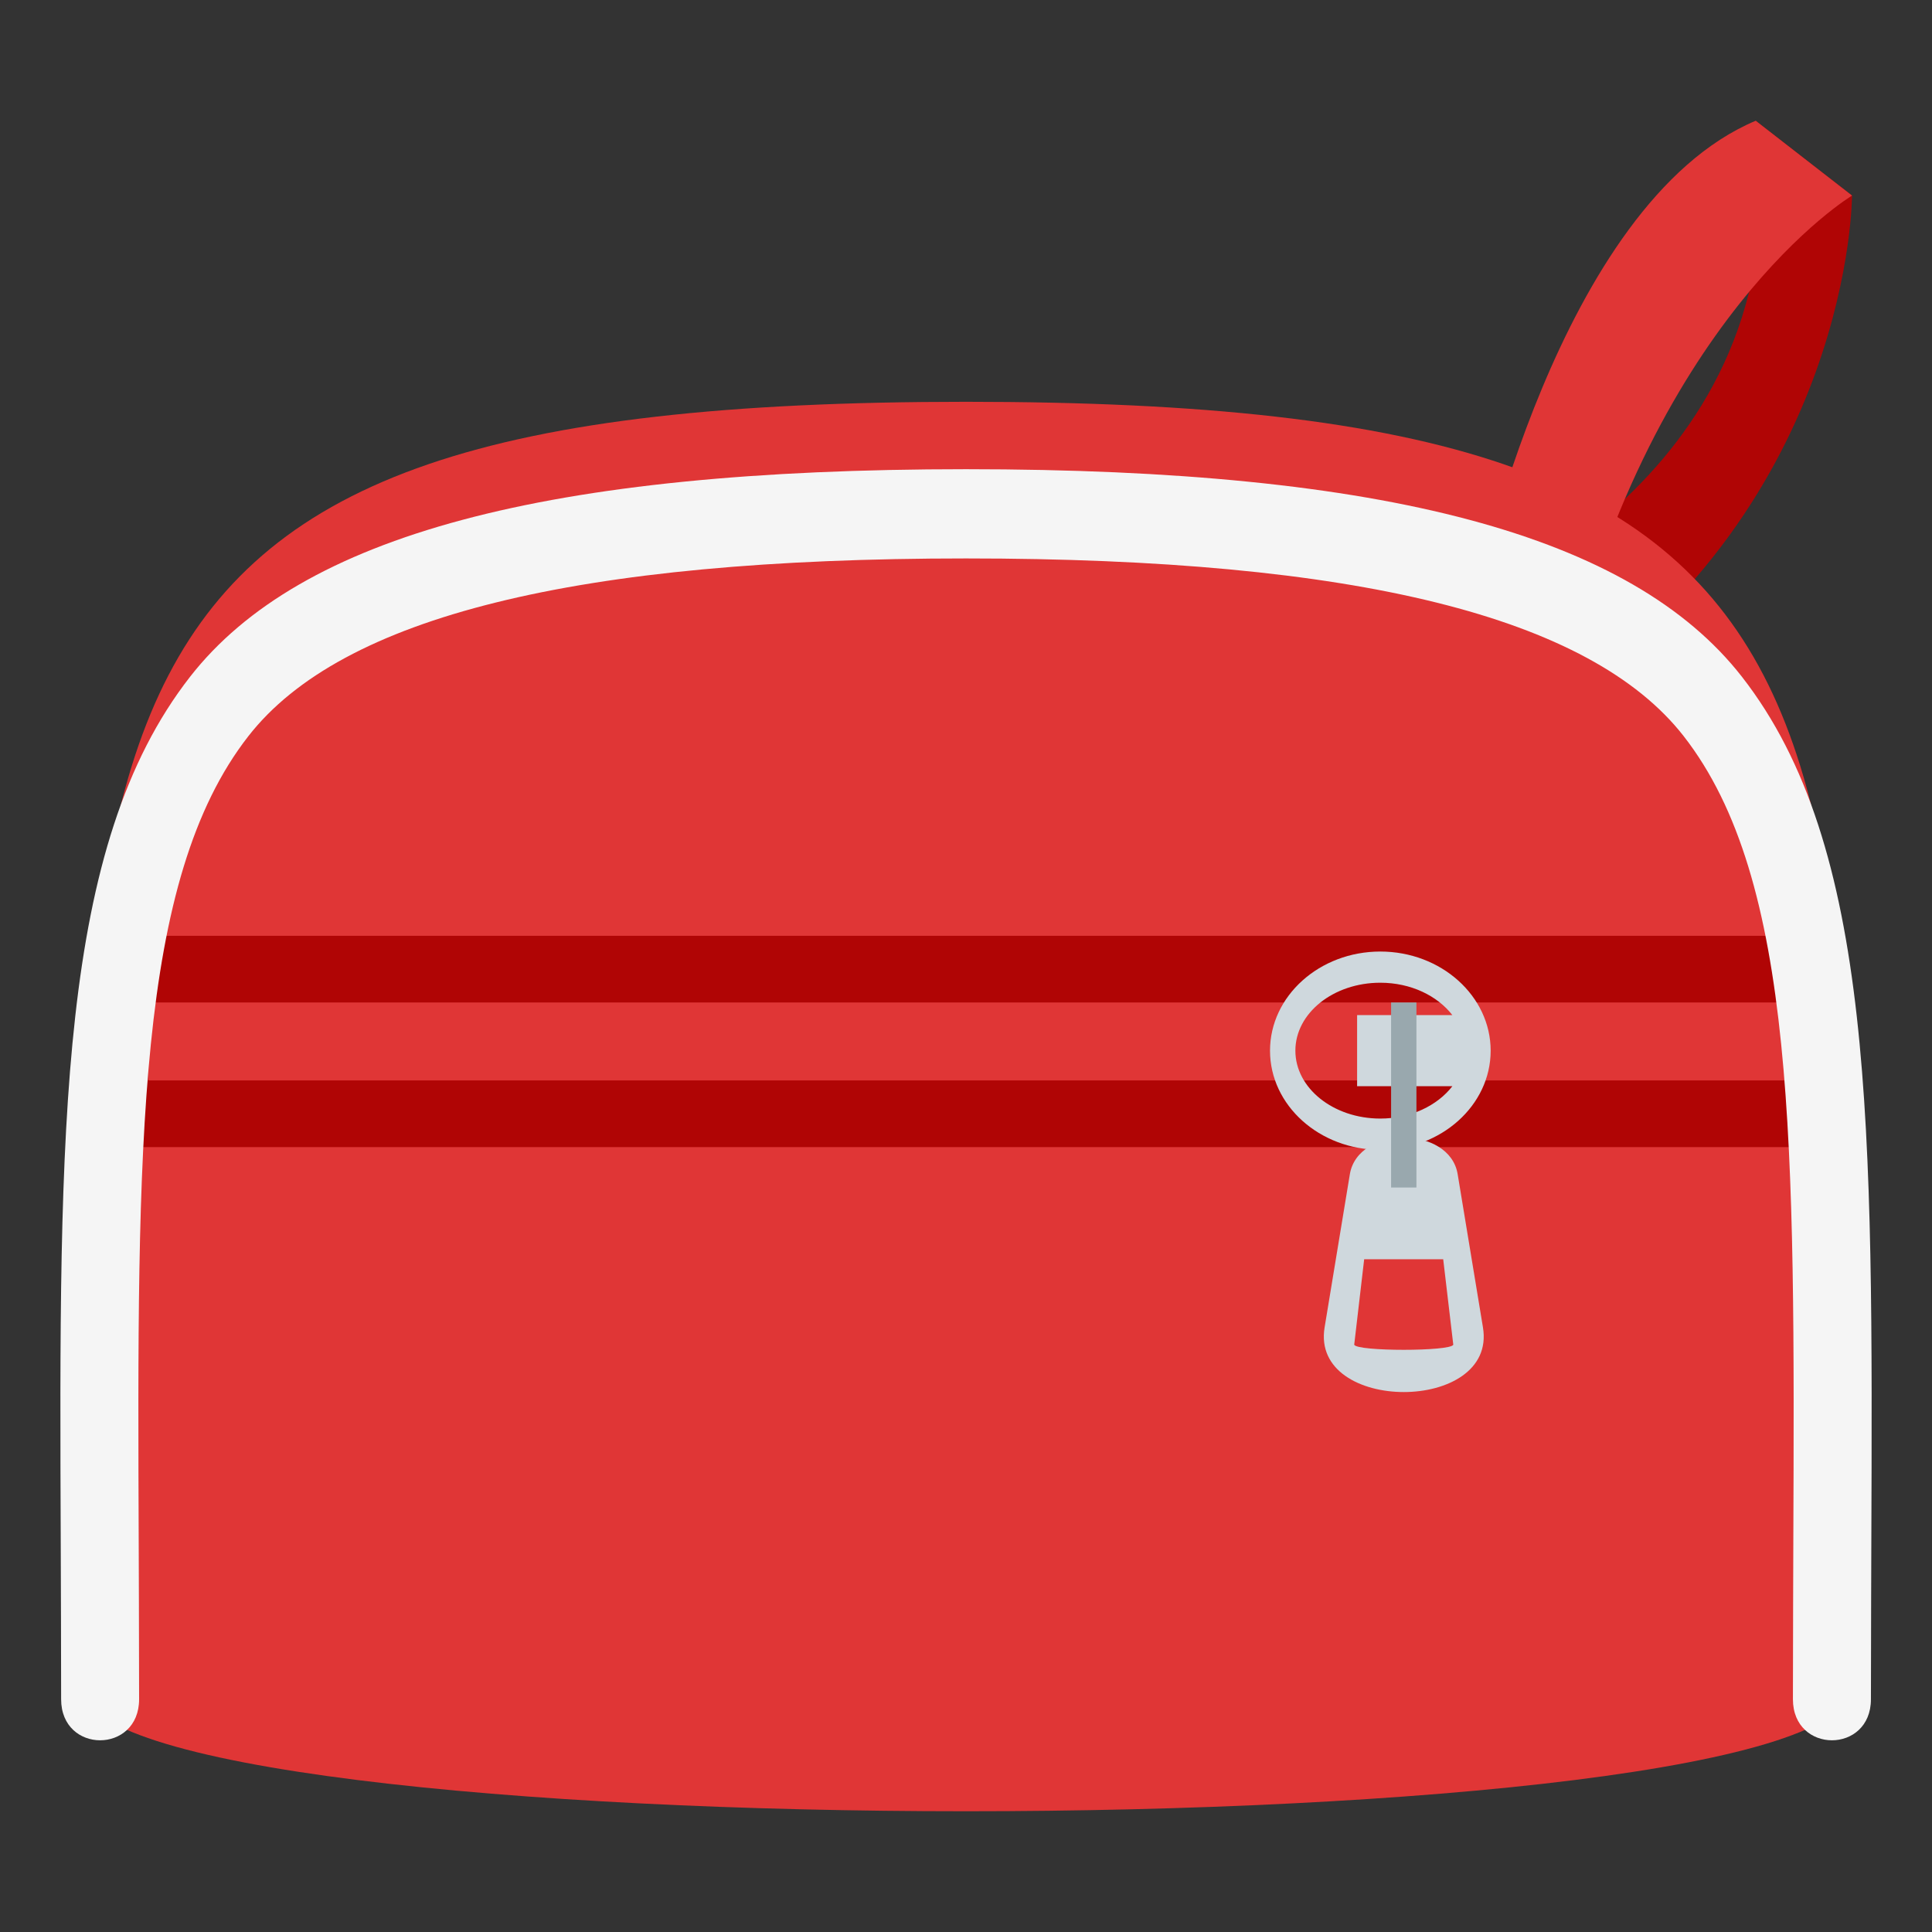 <?xml version="1.0" encoding="utf-8"?>
<!-- Generator: Adobe Illustrator 15.0.0, SVG Export Plug-In . SVG Version: 6.00 Build 0)  -->
<!DOCTYPE svg PUBLIC "-//W3C//DTD SVG 1.1//EN" "http://www.w3.org/Graphics/SVG/1.1/DTD/svg11.dtd">
<svg version="1.1" id="Layer_1" xmlns="http://www.w3.org/2000/svg" xmlns:xlink="http://www.w3.org/1999/xlink" x="0px" y="0px"
	 width="64px" height="64px" viewBox="0 0 64 64" enable-background="new 0 0 64 64" xml:space="preserve">
<rect x="0" y="0" width="64" height="64" fill="#333333" stroke="none"/>
<path fill="#B00505" d="M48.92,19.81c0,0,10.921-4.371,9.24-15.81l3.191,2.479c0,0,0,10.061-9.643,16.637L48.92,19.81z"/>
<path fill="#E03636" d="M48.92,19.656c0,0,2.687-12.9,9.24-15.656l3.191,2.479c0,0-6.768,4.055-9.643,16.637L48.92,19.656z"/>
<path fill="#E03636" d="M61.326,55.863c0,5.516-58.652,5.516-58.652,0C2.674,23.28,0.651,13.31,32,13.31
	C63.35,13.31,61.326,23.28,61.326,55.863z"/>
<rect x="3.768" y="31" fill="#B00505" width="56.465" height="7"/>
<polygon fill="#E03636" points="59.119,35.791 4.905,35.791 4.881,33.208 59.096,33.208 "/>
<path fill="#F5F5F5" d="M32,15.543c-13.878,0-22.044,2.185-25.703,6.875c-4.375,5.61-4.34,14.807-4.285,28.725
	c0.005,1.645,0.013,3.357,0.013,5.146c0,1.814,2.583,1.814,2.583,0c0-1.564-0.013-5.158-0.013-5.158
	C4.544,37.896,4.509,29.152,8.227,24.387c3.089-3.962,10.866-5.888,23.773-5.888c12.909,0,20.686,1.926,23.775,5.888
	c3.715,4.765,3.682,13.506,3.631,26.738c0,0-0.013,3.68-0.013,5.164c0,1.814,2.584,1.814,2.584,0c0-1.65,0.013-5.146,0.013-5.146
	c0.053-13.918,0.09-23.114-4.287-28.725C54.046,17.728,45.877,15.543,32,15.543L32,15.543z"/>
<path fill="#CFD8DD" d="M45.725,31.521c-2.016,0-3.654,1.474-3.654,3.285c0,1.811,1.639,3.283,3.654,3.283
	c2.015,0,3.655-1.473,3.655-3.283C49.38,32.994,47.739,31.521,45.725,31.521z M48.111,35.983c-0.497,0.641-1.376,1.071-2.387,1.071
	c-1.554,0-2.813-1.007-2.813-2.249c0-1.243,1.259-2.251,2.813-2.251c1.011,0,1.89,0.431,2.387,1.072h-3.155v2.356H48.111z"/>
<path fill="#CFD8DD" d="M49.125,43.973l-0.838-5.076c-0.264-1.616-3.3-1.616-3.571-0.001l-0.837,5.077
	C43.407,46.827,49.598,46.827,49.125,43.973z M44.86,44.545l0.33-2.831h2.618l0.334,2.831C48.058,44.771,44.941,44.771,44.86,44.545
	z"/>
<rect x="46.082" y="33.208" fill="#99A8AE" width="0.839" height="6.13"/>
</svg>
